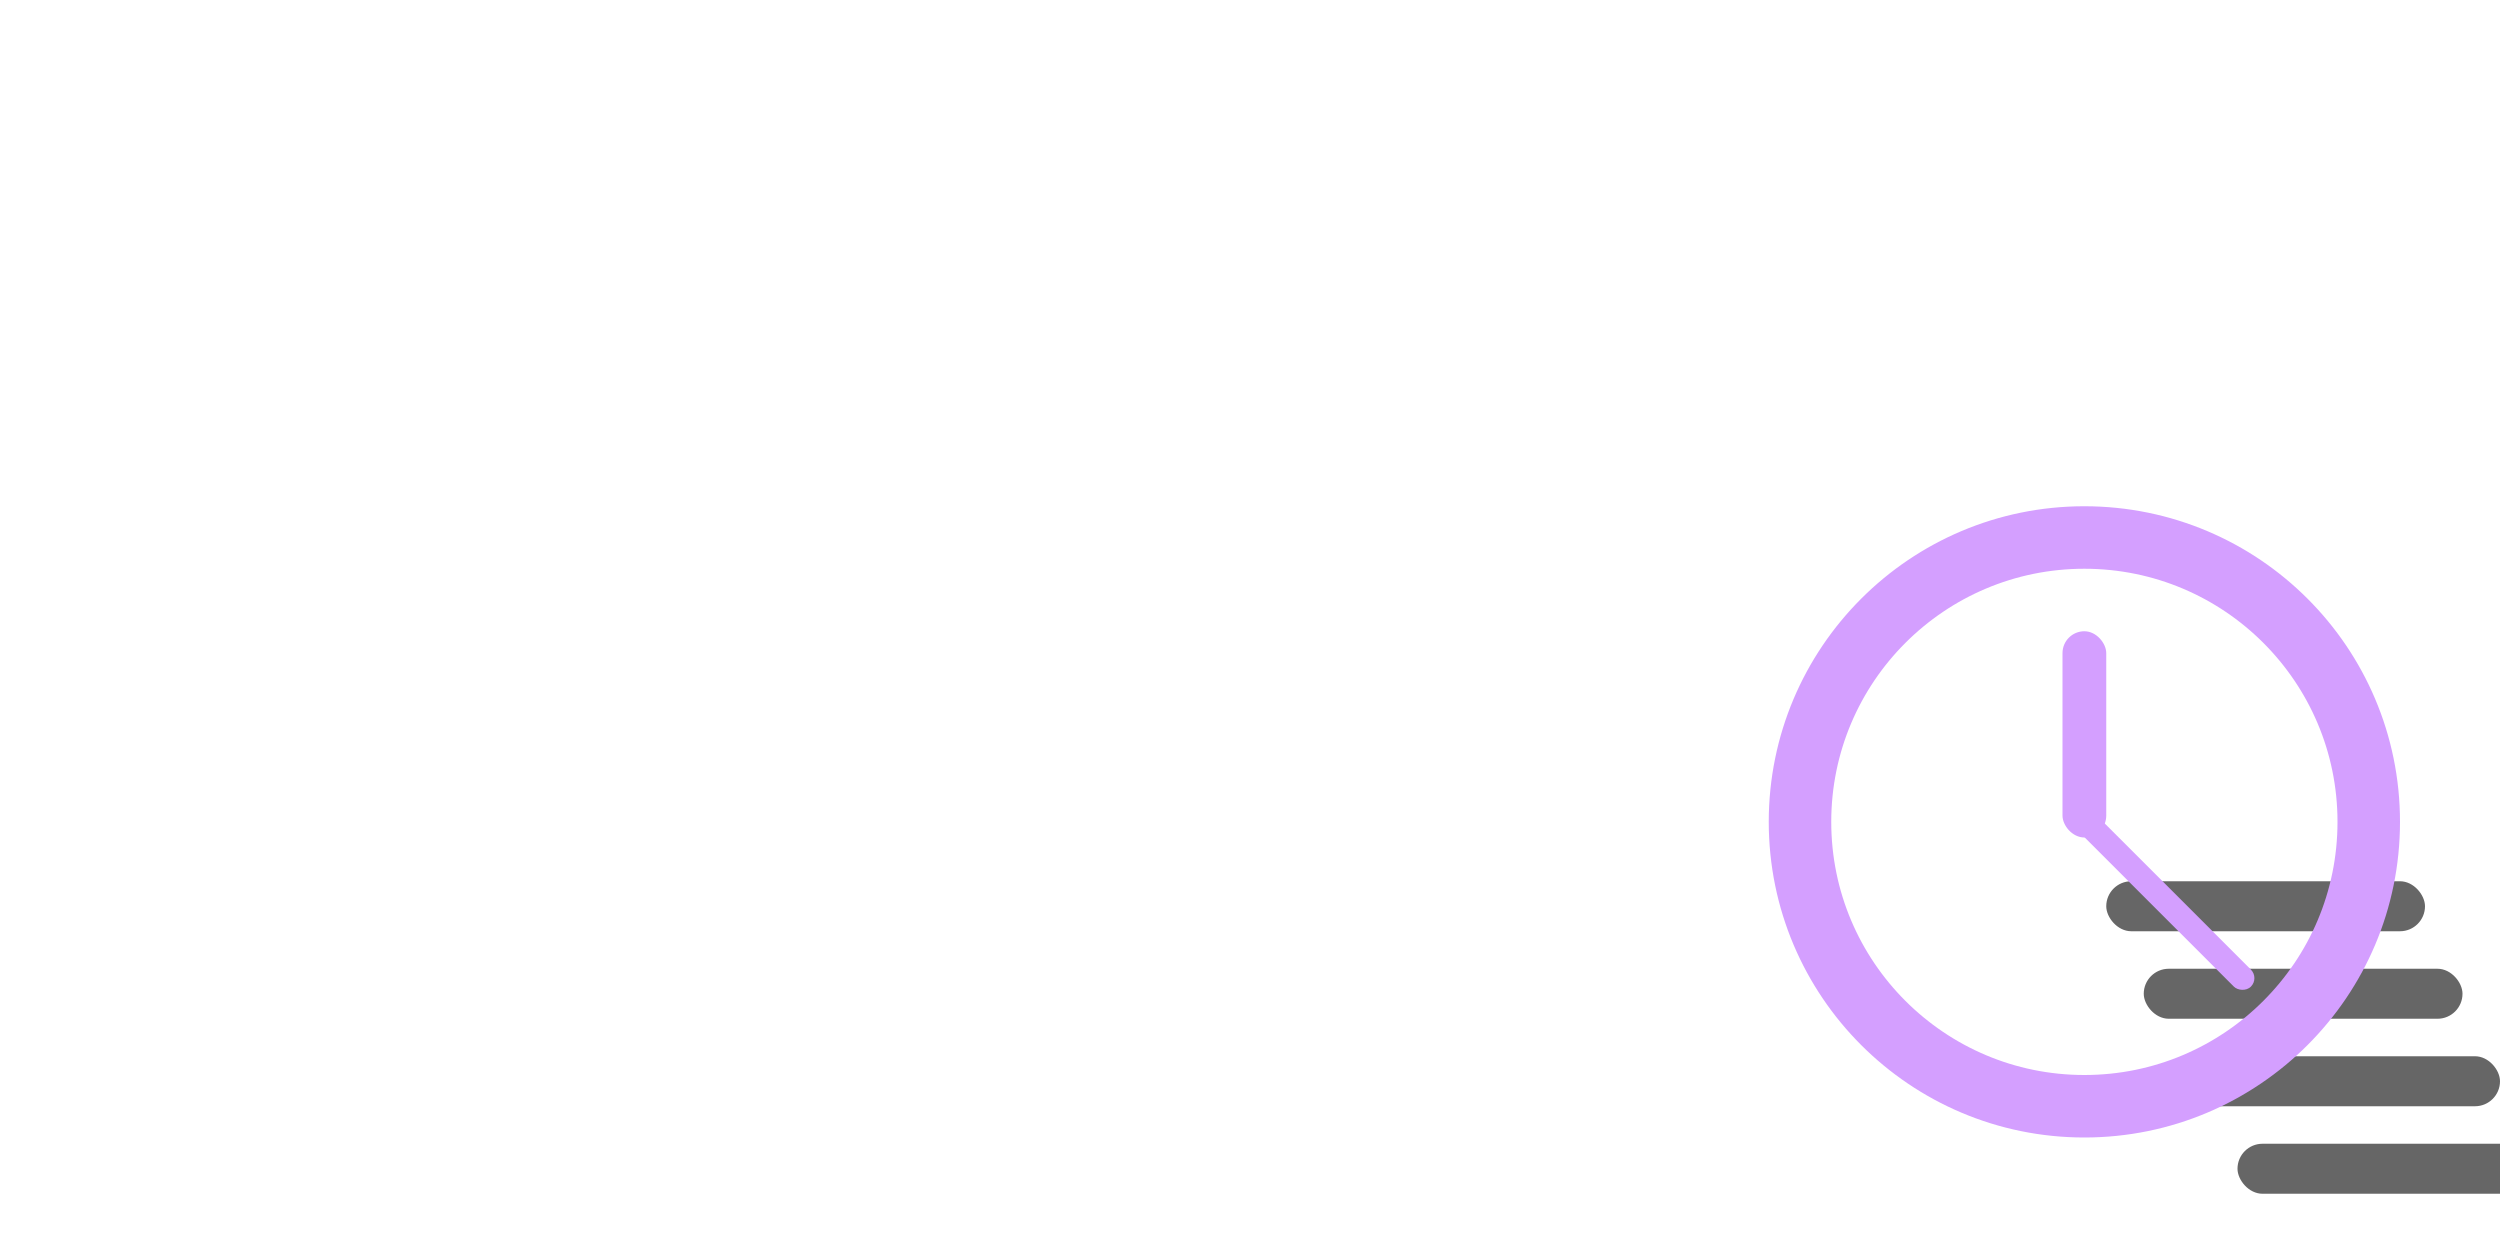 <svg id="Layer_1" data-name="Layer 1" xmlns="http://www.w3.org/2000/svg" viewBox="0 0 400 200"><defs><style>.cls-1{fill:#666;}.cls-2{fill:none;stroke:#d49fff;stroke-miterlimit:10;stroke-width:10px;}.cls-3{fill:#d49fff;}</style></defs><title>Artboard 1</title><rect class="cls-1" x="337" y="141" width="51" height="8" rx="4" ry="4"/><rect class="cls-1" x="343" y="155" width="51" height="8" rx="4" ry="4"/><rect class="cls-1" x="349" y="169" width="51" height="8" rx="4" ry="4"/><rect class="cls-1" x="358" y="183" width="51" height="8" rx="4" ry="4"/><circle class="cls-2" cx="333.5" cy="131.5" r="45.5"/><rect class="cls-3" x="330" y="101" width="7" height="33" rx="3.5" ry="3.5"/><rect class="cls-3" x="344.91" y="125.75" width="3.85" height="37.62" rx="1.93" ry="1.93" transform="translate(694.31 1.53) rotate(135)"/></svg>